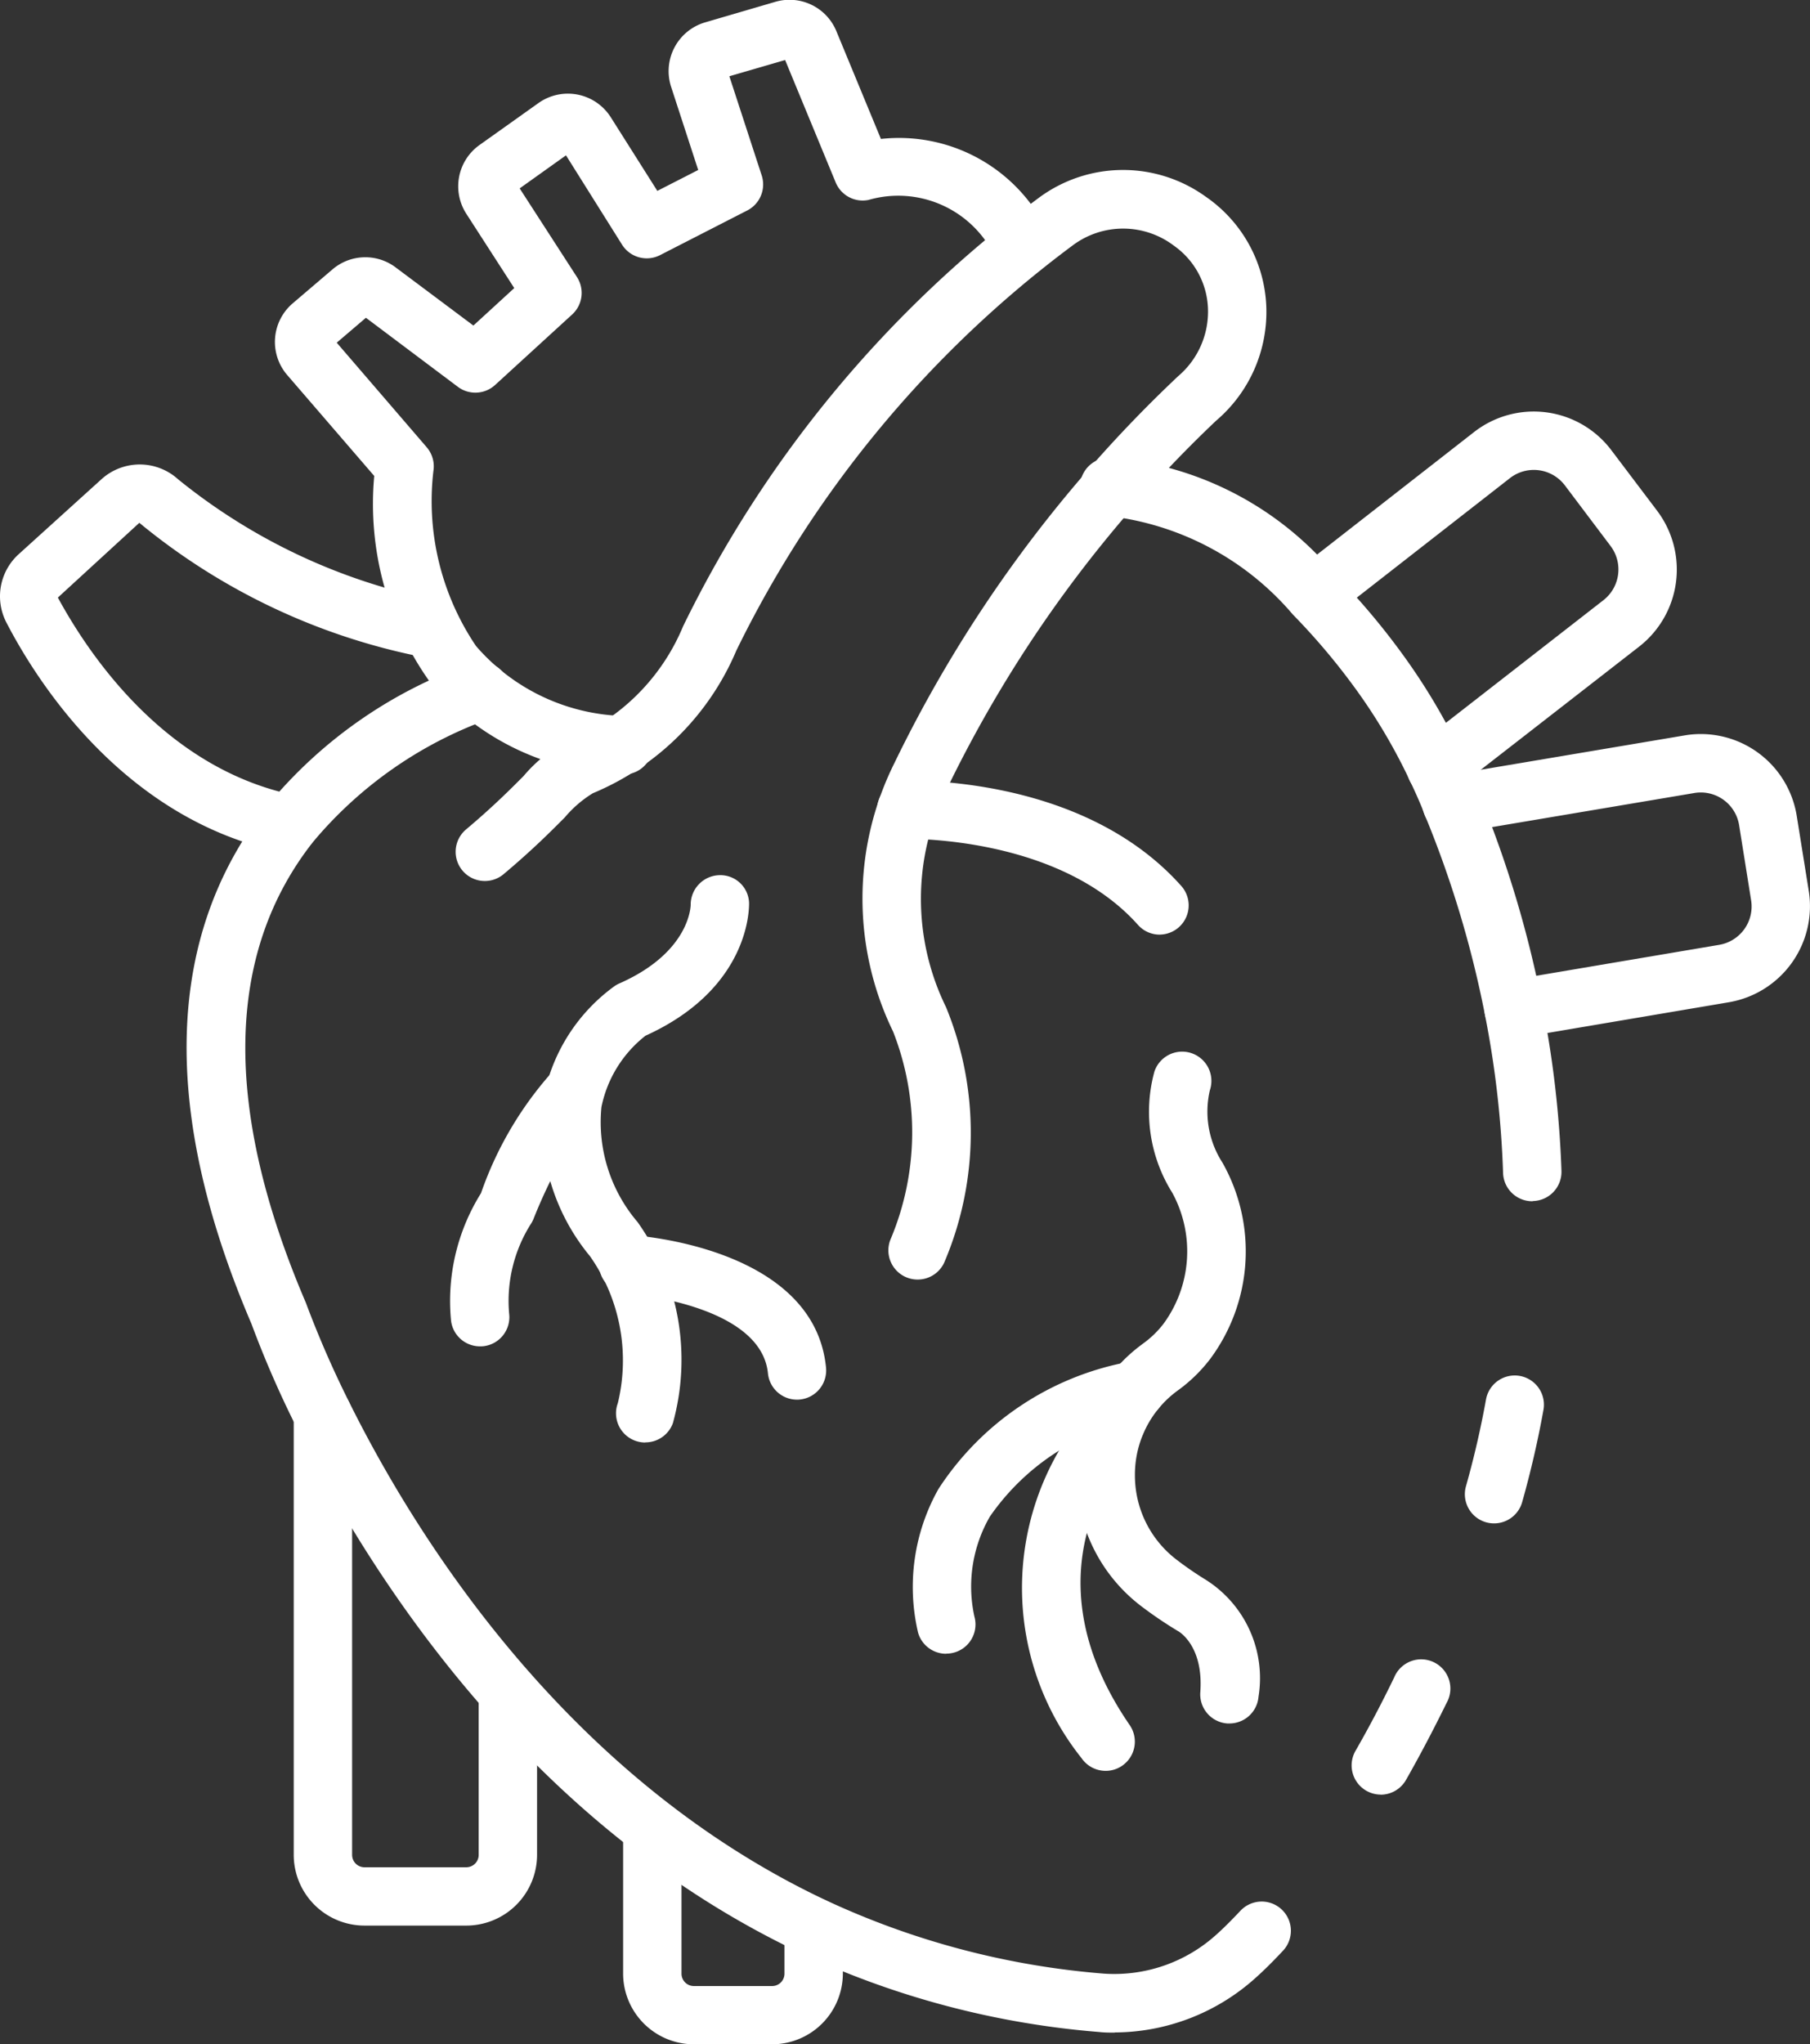 <svg xmlns="http://www.w3.org/2000/svg" width="41.416" height="46.757" viewBox="0 0 41.416 46.757">
  <rect x="0" y="0" width="41.416" height="46.757" fill="#333333" stroke="none"/>
  <g id="heart_2_" data-name="heart (2)" transform="translate(-5.996 -1.994)">
    <path id="Path_284" data-name="Path 284" d="M53.344,34.675a.668.668,0,0,1-.668-.646,22.428,22.428,0,0,0-.415-3.619,24.071,24.071,0,0,0-1.372-4.559c-.037-.091-.051-.127-.063-.162-.079-.193-.18-.42-.287-.641a12.95,12.95,0,0,0-1.171-2,15.146,15.146,0,0,0-1.5-1.79,6.513,6.513,0,0,0-4.208-2.253.668.668,0,1,1,.007-1.336h.007a7.46,7.46,0,0,1,5.143,2.653,16.363,16.363,0,0,1,1.633,1.946,14.18,14.18,0,0,1,1.291,2.2c.117.241.23.5.334.756.035.089.049.124.061.16a25.146,25.146,0,0,1,1.431,4.766,23.8,23.8,0,0,1,.445,3.831.668.668,0,0,1-.646.689Z" transform="translate(-12.287 -5.206)" fill="#fff"/>
    <path id="Path_285" data-name="Path 285" d="M52.968,61.928a.668.668,0,0,1-.578-1c.307-.534.605-1.1.886-1.681a.668.668,0,1,1,1.2.582c-.3.61-.609,1.2-.931,1.765a.668.668,0,0,1-.579.336Z" transform="translate(-15.378 -18.888)" fill="#fff"/>
    <path id="Path_286" data-name="Path 286" d="M33.625,56.015c-.118,0-.236,0-.355-.014a19.845,19.845,0,0,1-6.813-1.8c-6.332-2.98-9.952-8.8-11.543-12.01a23.534,23.534,0,0,1-1.041-2.387c-2.091-4.88-1.975-8.883.359-11.848a10.553,10.553,0,0,1,4.635-3.246.668.668,0,1,1,.462,1.253,9.393,9.393,0,0,0-4.048,2.82c-2.008,2.553-2.064,6.1-.164,10.537a23.3,23.3,0,0,0,.994,2.279c1.515,3.049,4.948,8.586,10.913,11.392a18.5,18.5,0,0,0,6.355,1.675,3.48,3.48,0,0,0,2.573-.893c.169-.15.348-.331.54-.534a.668.668,0,1,1,.974.914c-.222.237-.43.444-.624.616a4.841,4.841,0,0,1-3.217,1.242Z" transform="translate(-2.123 -7.531)" fill="#fff"/>
    <path id="Path_287" data-name="Path 287" d="M56.849,52.474a.69.69,0,0,1-.182-.025.668.668,0,0,1-.461-.825c.186-.657.34-1.327.46-1.993a.668.668,0,0,1,1.315.235c-.127.709-.292,1.423-.489,2.121a.668.668,0,0,1-.643.487Z" transform="translate(-16.666 -15.637)" fill="#fff"/>
    <path id="Path_288" data-name="Path 288" d="M32.177,33.194a.668.668,0,0,1-.608-.945,6.3,6.3,0,0,0,.047-4.728,6.946,6.946,0,0,1,.029-6.137,30.329,30.329,0,0,1,6.493-8.851,1.937,1.937,0,0,0,.683-1.561,1.837,1.837,0,0,0-.774-1.421,1.924,1.924,0,0,0-2.316-.014,25.492,25.492,0,0,0-7.7,9.268,6.117,6.117,0,0,1-3.285,3.266,2.633,2.633,0,0,0-.639.55c-.315.317-.747.751-1.411,1.308a.668.668,0,0,1-.859-1.023c.618-.52,1.009-.912,1.324-1.228a3.266,3.266,0,0,1,1.1-.85,4.8,4.8,0,0,0,2.551-2.577,26.85,26.85,0,0,1,8.113-9.779,3.235,3.235,0,0,1,3.846-.045,3.2,3.2,0,0,1,1.384,2.485,3.265,3.265,0,0,1-1.146,2.637A29.023,29.023,0,0,0,32.834,22a5.622,5.622,0,0,0-.006,4.964,7.563,7.563,0,0,1-.043,5.845A.668.668,0,0,1,32.177,33.194Z" transform="translate(-5.185 -1.934)" fill="#fff"/>
    <path id="Path_289" data-name="Path 289" d="M23.344,19.7h-.059a5.9,5.9,0,0,1-4.321-2.107A7.024,7.024,0,0,1,17.69,12.88L15.7,10.573a1.16,1.16,0,0,1,.126-1.642l.906-.773a1.155,1.155,0,0,1,1.451-.046L19.959,9.44l.935-.857L19.8,6.888a1.159,1.159,0,0,1,.3-1.578l1.348-.959a1.162,1.162,0,0,1,1.656.327L24.168,6.36l.935-.478-.619-1.9a1.162,1.162,0,0,1,.78-1.477l1.6-.468a1.159,1.159,0,0,1,1.4.668l1.02,2.467a3.77,3.77,0,0,1,3.865,2.231.668.668,0,0,1-1.236.506A2.452,2.452,0,0,0,29,6.567a.668.668,0,0,1-.751-.4l-1.157-2.8-1.276.371.741,2.271a.668.668,0,0,1-.334.8L24.229,7.83a.668.668,0,0,1-.868-.239L22.078,5.547l-1.06.756,1.311,2.028a.668.668,0,0,1-.11.856L20.455,10.8a.668.668,0,0,1-.852.041L17.5,9.262l-.668.57,2.059,2.392a.668.668,0,0,1,.154.534,5.922,5.922,0,0,0,.974,4.012,4.625,4.625,0,0,0,3.384,1.6.669.669,0,1,1-.057,1.336Z" transform="translate(-3.131)" fill="#fff"/>
    <path id="Path_290" data-name="Path 290" d="M12.63,26.793a.693.693,0,0,1-.134-.013c-3.658-.731-5.664-3.93-6.358-5.273a1.3,1.3,0,0,1,.284-1.553l1.9-1.72a1.306,1.306,0,0,1,1.751.007,13.511,13.511,0,0,0,5.906,2.764.668.668,0,1,1-.255,1.311,14.641,14.641,0,0,1-6.54-3.081L7.32,20.945c.61,1.119,2.349,3.9,5.441,4.525a.668.668,0,0,1-.134,1.322Z" transform="translate(0 -5.283)" fill="#fff"/>
    <path id="Path_291" data-name="Path 291" d="M42.514,32.246a.664.664,0,0,1-.5-.224c-1.608-1.8-4.465-1.964-5.3-1.969a.668.668,0,1,1,0-1.336h0c1.252.008,4.37.26,6.292,2.416a.668.668,0,0,1-.5,1.112Z" transform="translate(-9.98 -8.875)" fill="#fff"/>
    <path id="Path_292" data-name="Path 292" d="M20.006,61.8h-2.33a1.62,1.62,0,0,1-1.618-1.618V50.131a.668.668,0,1,1,1.336,0V60.183a.283.283,0,0,0,.283.283h2.33a.283.283,0,0,0,.283-.283V56.465a.668.668,0,1,1,1.336,0v3.718A1.62,1.62,0,0,1,20.006,61.8Z" transform="translate(-3.341 -15.764)" fill="#fff"/>
    <path id="Path_293" data-name="Path 293" d="M30.752,69.21h-1.79a1.62,1.62,0,0,1-1.618-1.618V64.268a.668.668,0,1,1,1.336,0v3.327a.283.283,0,0,0,.283.283h1.79a.283.283,0,0,0,.283-.283V66.526a.668.668,0,0,1,1.336,0v1.069A1.62,1.62,0,0,1,30.752,69.21Z" transform="translate(-7.09 -20.459)" fill="#fff"/>
    <path id="Path_294" data-name="Path 294" d="M53.464,24.9a.668.668,0,0,1-.411-1.195L57.3,20.4a.891.891,0,0,0,.163-1.236l-1.049-1.391a.89.89,0,0,0-1.254-.164l-4.08,3.183a.668.668,0,0,1-.822-1.053l4.08-3.183a2.223,2.223,0,0,1,3.139.412l1.052,1.391a2.233,2.233,0,0,1-.408,3.1l-4.245,3.3a.668.668,0,0,1-.409.141Z" transform="translate(-14.613 -4.68)" fill="#fff"/>
    <path id="Path_295" data-name="Path 295" d="M56.813,34.093a.668.668,0,0,1-.111-1.326l4.82-.815a.89.89,0,0,0,.729-1.016l-.275-1.721a.888.888,0,0,0-1.025-.735l-5.438.916a.668.668,0,0,1-.222-1.318l5.439-.916A2.223,2.223,0,0,1,63.294,29l.276,1.721a2.229,2.229,0,0,1-1.825,2.544l-4.82.816A.646.646,0,0,1,56.813,34.093Z" transform="translate(-16.186 -8.348)" fill="#fff"/>
    <path id="Path_296" data-name="Path 296" d="M26.927,44.942a.668.668,0,0,1-.627-.9,4.148,4.148,0,0,0-.637-3.361,4.764,4.764,0,0,1-1.055-3.663,4.1,4.1,0,0,1,1.619-2.516.653.653,0,0,1,.1-.056c1.616-.71,1.64-1.763,1.64-1.807a.675.675,0,0,1,.657-.673.657.657,0,0,1,.679.634c0,.08.047,1.943-2.37,3.038a2.772,2.772,0,0,0-1.008,1.631,3.515,3.515,0,0,0,.826,2.63,5.436,5.436,0,0,1,.809,4.6.668.668,0,0,1-.633.44Z" transform="translate(-6.167 -9.955)" fill="#fff"/>
    <path id="Path_297" data-name="Path 297" d="M31.048,48.051a.668.668,0,0,1-.664-.6c-.156-1.594-3.206-1.827-3.236-1.829a.669.669,0,1,1,.08-1.336c.172.01,4.217.281,4.485,3.033a.668.668,0,0,1-.6.729A.493.493,0,0,1,31.048,48.051Z" transform="translate(-6.816 -14.044)" fill="#fff"/>
    <path id="Path_298" data-name="Path 298" d="M22.1,44.824a.668.668,0,0,1-.661-.584,4.65,4.65,0,0,1,.685-2.919,8.178,8.178,0,0,1,1.833-2.992.668.668,0,1,1,.678,1.152,11.836,11.836,0,0,0-1.312,2.435.712.712,0,0,1-.067.122,3.3,3.3,0,0,0-.488,2.04.668.668,0,0,1-.583.742A.677.677,0,0,1,22.1,44.824Z" transform="translate(-5.122 -12.036)" fill="#fff"/>
    <path id="Path_299" data-name="Path 299" d="M46.376,53.371h-.049a.668.668,0,0,1-.618-.715c.079-1.081-.509-1.4-.514-1.4a9.416,9.416,0,0,1-.817-.552,3.746,3.746,0,0,1-1.5-3.015,3.673,3.673,0,0,1,1.464-2.964l.053-.04a2.24,2.24,0,0,0,.468-.45,2.8,2.8,0,0,0,.206-3,3.486,3.486,0,0,1-.41-2.774.669.669,0,0,1,1.269.427,2.152,2.152,0,0,0,.289,1.658,4.126,4.126,0,0,1-.285,4.492,3.54,3.54,0,0,1-.745.722,2.376,2.376,0,0,0-.974,1.928,2.423,2.423,0,0,0,.97,1.95c.2.153.425.308.658.451a2.661,2.661,0,0,1,1.2,2.672A.668.668,0,0,1,46.376,53.371Z" transform="translate(-12.248 -11.958)" fill="#fff"/>
    <path id="Path_300" data-name="Path 300" d="M42.926,58.335a.668.668,0,0,1-.55-.289,6.244,6.244,0,0,1,.334-8.175.668.668,0,0,1,.925.964c-.113.11-2.725,2.722-.158,6.454a.668.668,0,0,1-.172.928.66.66,0,0,1-.379.118Z" transform="translate(-11.631 -15.838)" fill="#fff"/>
    <path id="Path_301" data-name="Path 301" d="M38.029,55.3a.668.668,0,0,1-.639-.48,4.567,4.567,0,0,1,.468-3.293,6.635,6.635,0,0,1,4.332-2.9.668.668,0,1,1,.343,1.291,5.4,5.4,0,0,0-3.5,2.243,3.2,3.2,0,0,0-.355,2.288.668.668,0,0,1-.645.848Z" transform="translate(-10.386 -15.481)" fill="#fff"/>
  </g>
</svg>
